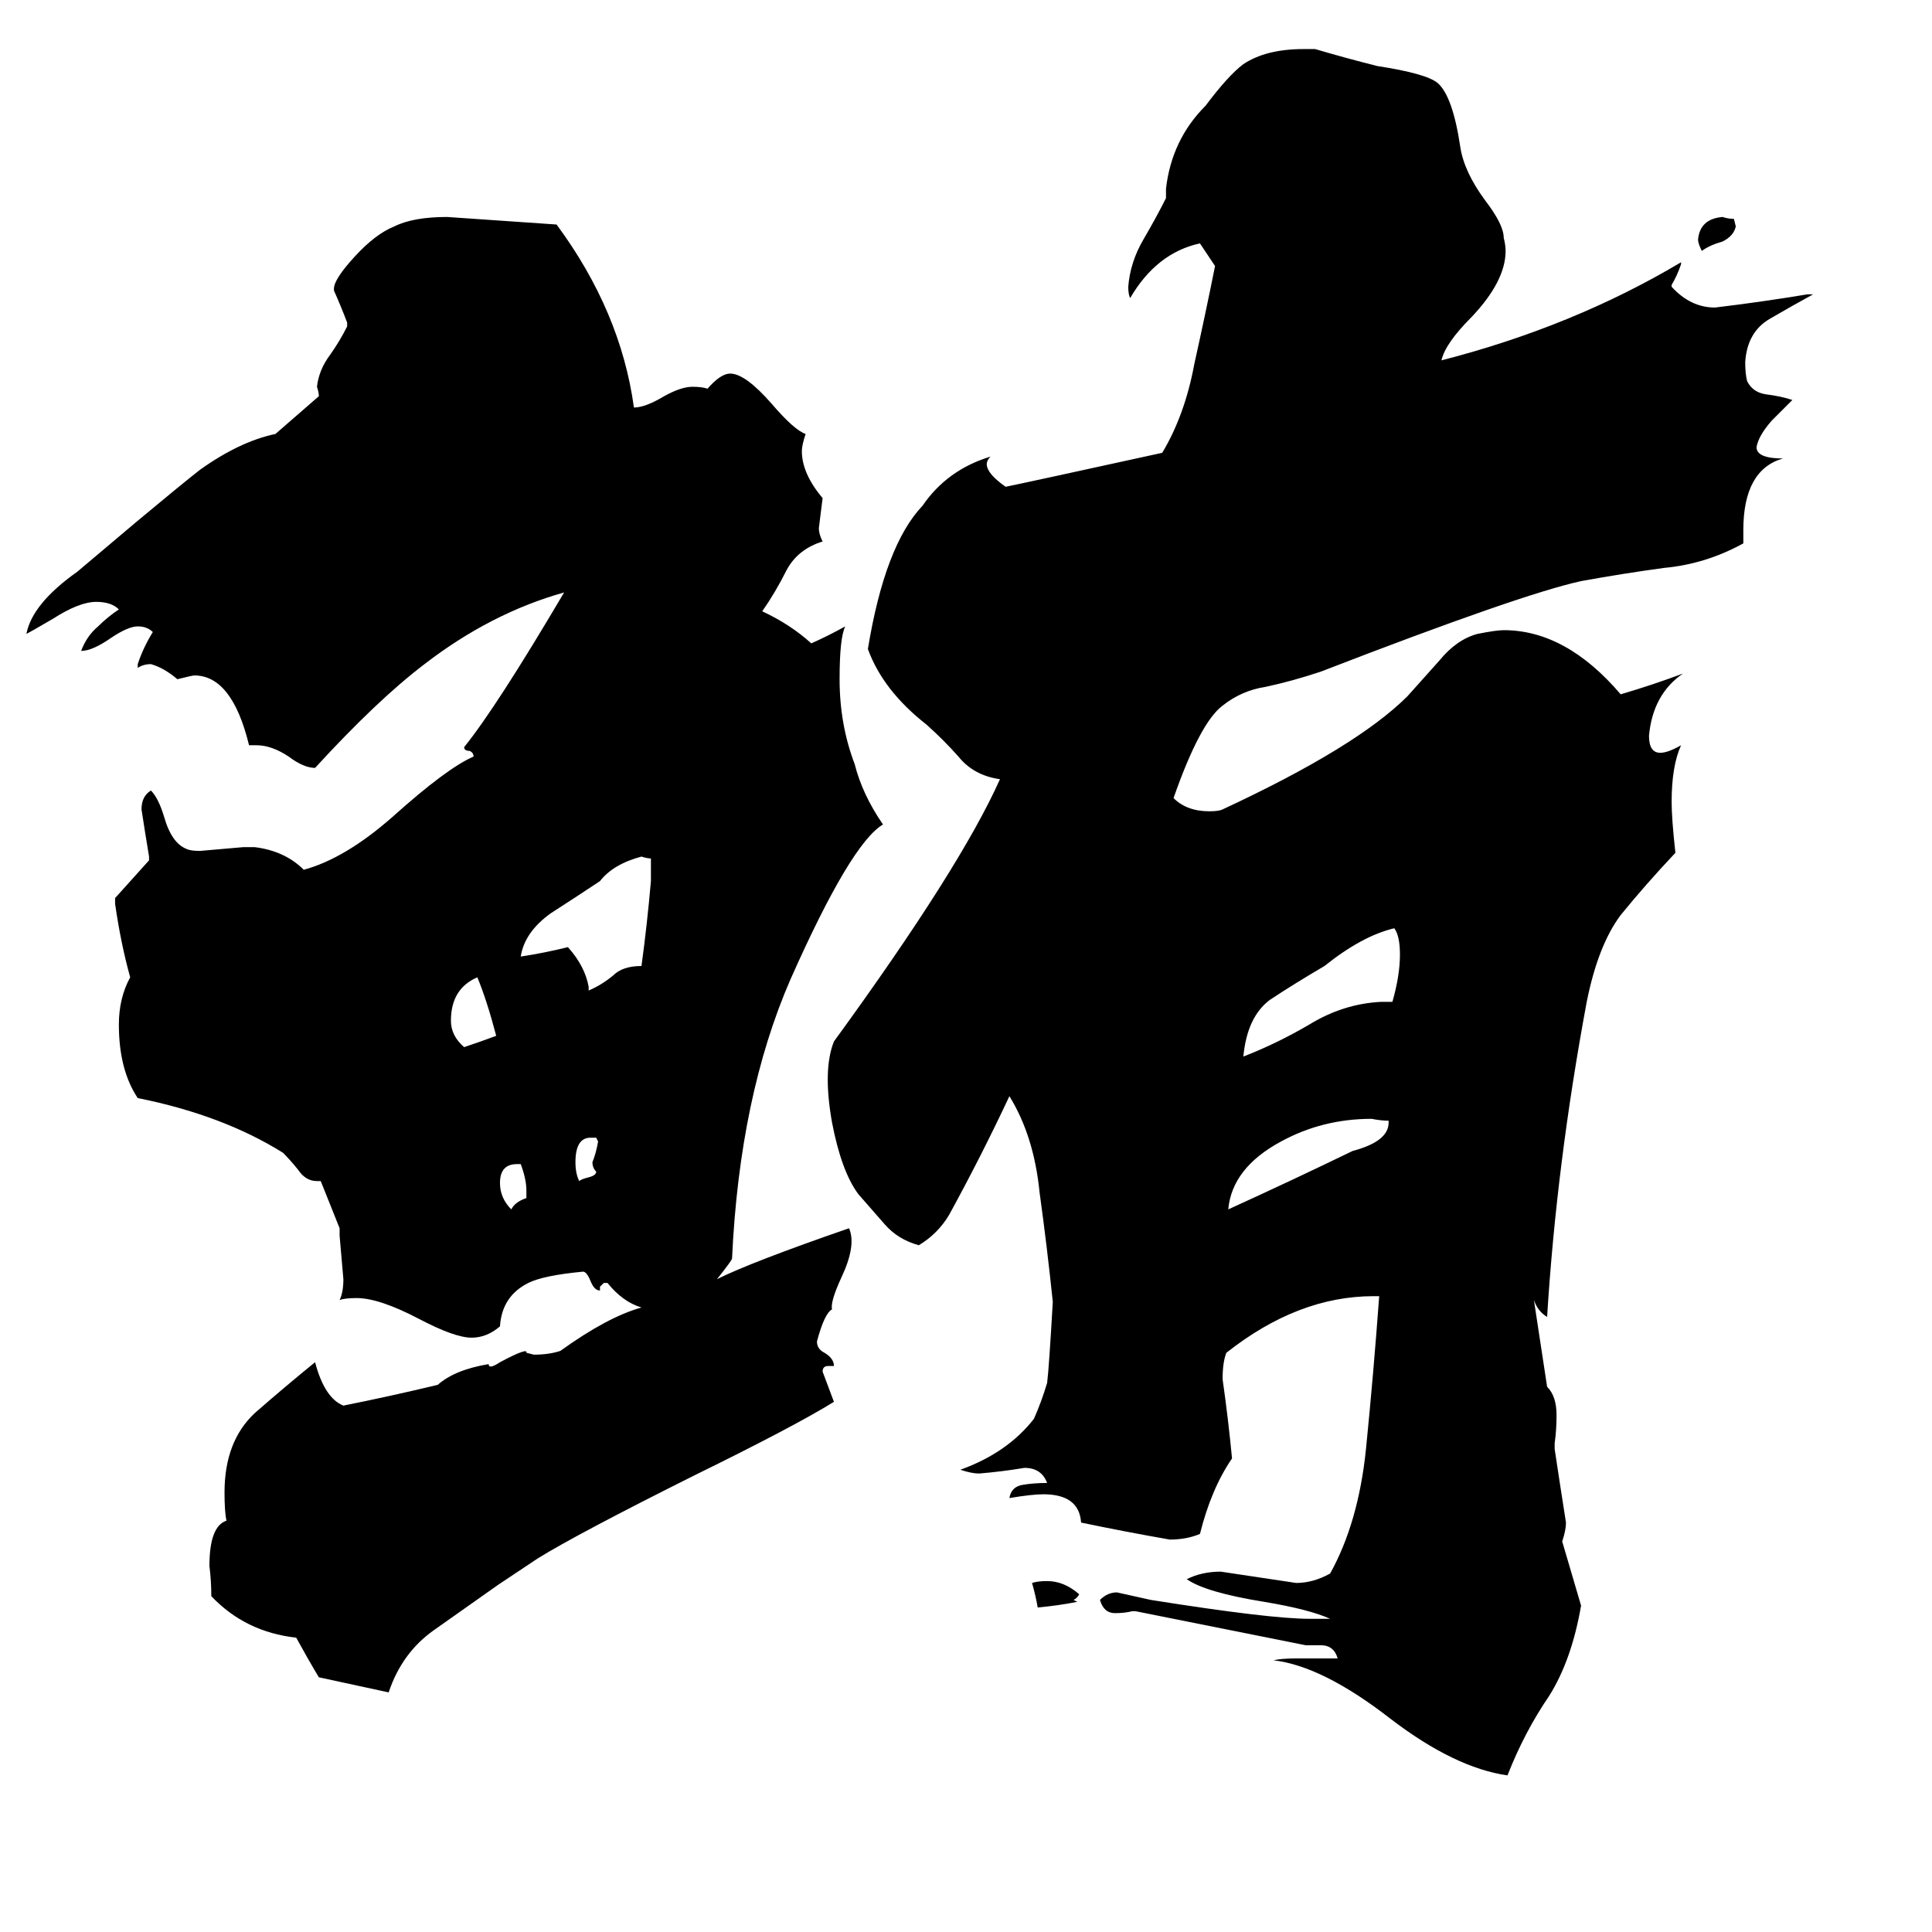 <svg xmlns="http://www.w3.org/2000/svg" viewBox="0 -800 1024 1024">
	<path fill="#000000" d="M902 -667Q900 -671 900 -673Q901 -684 913 -685Q916 -684 919 -684L920 -680Q919 -675 913 -672Q906 -670 902 -667ZM550 52Q549 46 547 39Q550 38 555 38Q564 38 572 45Q571 47 569 48L571 49Q561 51 550 52ZM736 -205V-206Q732 -206 727 -207Q701 -207 679 -195Q653 -181 651 -159Q684 -174 717 -190Q736 -195 736 -205ZM732 -269H738Q742 -283 742 -294Q742 -304 739 -308Q722 -304 702 -288Q685 -278 673 -270Q661 -261 659 -240Q677 -247 694 -257Q712 -268 732 -269ZM316 -197H313Q305 -197 305 -184Q305 -178 307 -174Q308 -175 312 -176Q316 -177 316 -179Q314 -181 314 -184Q316 -189 317 -195ZM279 -165V-169Q279 -175 276 -183H274Q265 -183 265 -173Q265 -165 271 -159Q273 -163 279 -165ZM263 -251Q258 -270 253 -282Q239 -276 239 -259Q239 -251 246 -245Q255 -248 263 -251ZM312 -277V-275Q319 -278 325 -283Q330 -288 340 -288Q343 -310 345 -333V-345Q343 -345 340 -346Q325 -342 318 -333Q306 -325 292 -316Q278 -306 276 -293Q289 -295 301 -298Q310 -288 312 -277ZM813 -111L820 -65Q825 -60 825 -50Q825 -42 824 -35V-32Q827 -12 830 7Q830 11 828 17L838 51Q833 80 821 99Q808 118 799 141Q771 137 737 111Q701 83 675 80Q679 79 687 79H709Q707 72 700 72H692Q647 63 602 54H600Q596 55 591 55Q585 55 583 48Q587 44 592 44Q601 46 610 48Q673 58 694 58H705Q694 53 670 49Q639 44 629 37Q637 33 647 33Q667 36 687 39Q696 39 705 34Q720 7 724 -32Q728 -72 731 -113H728Q688 -113 650 -83Q648 -78 648 -69Q651 -48 653 -27Q642 -11 636 13Q629 16 620 16Q597 12 573 7Q572 -8 553 -8Q547 -8 535 -6Q536 -12 542 -13Q548 -14 555 -14Q552 -22 543 -22Q531 -20 519 -19Q515 -19 509 -21Q534 -30 548 -48Q552 -57 555 -67Q556 -75 558 -110Q555 -139 551 -168Q548 -198 535 -219Q520 -187 503 -156Q497 -146 487 -140Q476 -143 469 -151Q462 -159 455 -167Q446 -179 441 -205Q436 -233 442 -248Q509 -340 530 -387Q516 -389 508 -399Q500 -408 491 -416Q468 -434 460 -456Q469 -511 489 -532Q502 -551 525 -558Q523 -556 523 -554Q523 -549 533 -542Q543 -544 616 -560Q628 -580 633 -607Q639 -634 644 -659Q640 -665 636 -671Q613 -666 599 -642Q598 -644 598 -648Q599 -661 606 -673Q613 -685 618 -695V-700Q621 -726 639 -744Q651 -760 659 -766Q671 -774 691 -774H697Q714 -769 730 -765Q756 -761 762 -756Q770 -749 774 -722Q776 -709 787 -694Q797 -681 797 -674Q798 -670 798 -667Q798 -651 780 -632Q766 -618 764 -609Q834 -627 891 -661V-660Q889 -654 886 -649V-648Q896 -637 909 -637Q934 -640 958 -644H961Q950 -638 938 -631Q926 -624 925 -608Q925 -602 926 -598Q929 -592 936 -591Q944 -590 950 -588Q946 -584 939 -577Q932 -569 931 -563Q931 -557 945 -557Q924 -551 924 -519V-512Q904 -501 882 -499Q860 -496 838 -492Q806 -485 700 -444Q685 -439 671 -436Q658 -434 648 -426Q636 -417 622 -377Q629 -370 641 -370Q646 -370 648 -371Q719 -404 746 -431Q754 -440 763 -450Q772 -461 783 -464Q793 -466 797 -466Q830 -466 859 -432Q876 -437 892 -443Q876 -432 874 -410Q874 -401 880 -401Q884 -401 891 -405Q886 -394 886 -375Q886 -366 888 -348Q872 -331 859 -315Q847 -299 841 -269Q825 -183 820 -102Q815 -105 813 -111ZM380 -122Q398 -131 450 -149Q454 -140 446 -123Q440 -110 441 -106Q437 -104 433 -89Q433 -85 437 -83Q442 -80 442 -76H439Q436 -76 436 -73Q439 -65 442 -57Q421 -44 368 -18Q306 13 285 26L264 40Q247 52 230 64Q213 76 206 97L169 89Q163 79 157 68Q130 65 112 46Q112 38 111 30Q111 9 120 6Q119 1 119 -9Q119 -36 135 -51Q151 -65 167 -78Q172 -59 182 -55Q207 -60 232 -66Q241 -74 259 -77Q259 -74 265 -78Q280 -86 279 -83L283 -82Q291 -82 297 -84Q322 -102 340 -107Q330 -110 322 -120H320L318 -118V-116Q315 -116 313 -121Q311 -126 309 -126Q288 -124 280 -120Q266 -113 265 -97Q258 -91 250 -91Q241 -91 222 -101Q201 -112 189 -112Q183 -112 180 -111Q182 -115 182 -122Q181 -133 180 -145V-149L170 -174H168Q162 -174 158 -180Q154 -185 150 -189Q118 -209 73 -218Q63 -233 63 -257Q63 -271 69 -282Q64 -300 61 -321V-324L79 -344V-346Q77 -358 75 -371Q75 -378 80 -381Q84 -377 87 -367Q91 -353 99 -350Q101 -349 106 -349Q118 -350 129 -351H135Q151 -349 161 -339Q183 -345 208 -367Q237 -393 251 -399Q251 -401 249 -402Q246 -402 246 -404Q263 -425 299 -486Q260 -475 225 -448Q200 -429 167 -393Q161 -393 153 -399Q144 -405 136 -405H132Q123 -442 103 -442Q102 -442 94 -440Q87 -446 80 -448Q76 -448 73 -446V-448Q76 -457 81 -465Q78 -468 73 -468Q68 -468 59 -462Q49 -455 43 -455Q46 -463 52 -468Q57 -473 63 -477Q59 -481 51 -481Q42 -481 28 -472Q16 -465 14 -464Q17 -480 41 -497L73 -524Q97 -544 106 -551Q127 -566 146 -570L169 -590Q169 -592 168 -595Q169 -604 175 -612Q180 -619 184 -627V-629Q181 -637 177 -646V-647Q177 -652 188 -664Q199 -676 209 -680Q219 -685 237 -685Q266 -683 295 -681Q329 -635 336 -584Q342 -584 352 -590Q361 -595 367 -595Q372 -595 375 -594Q382 -602 387 -602Q395 -602 409 -586Q421 -572 427 -570Q425 -564 425 -561Q425 -549 436 -536Q435 -528 434 -520Q434 -517 436 -513Q423 -509 417 -498Q411 -486 404 -476Q419 -469 430 -459Q439 -463 448 -468Q445 -462 445 -440Q445 -416 453 -395Q457 -379 468 -363Q451 -353 419 -281Q392 -219 388 -133Q388 -132 380 -122Z"/>
</svg>